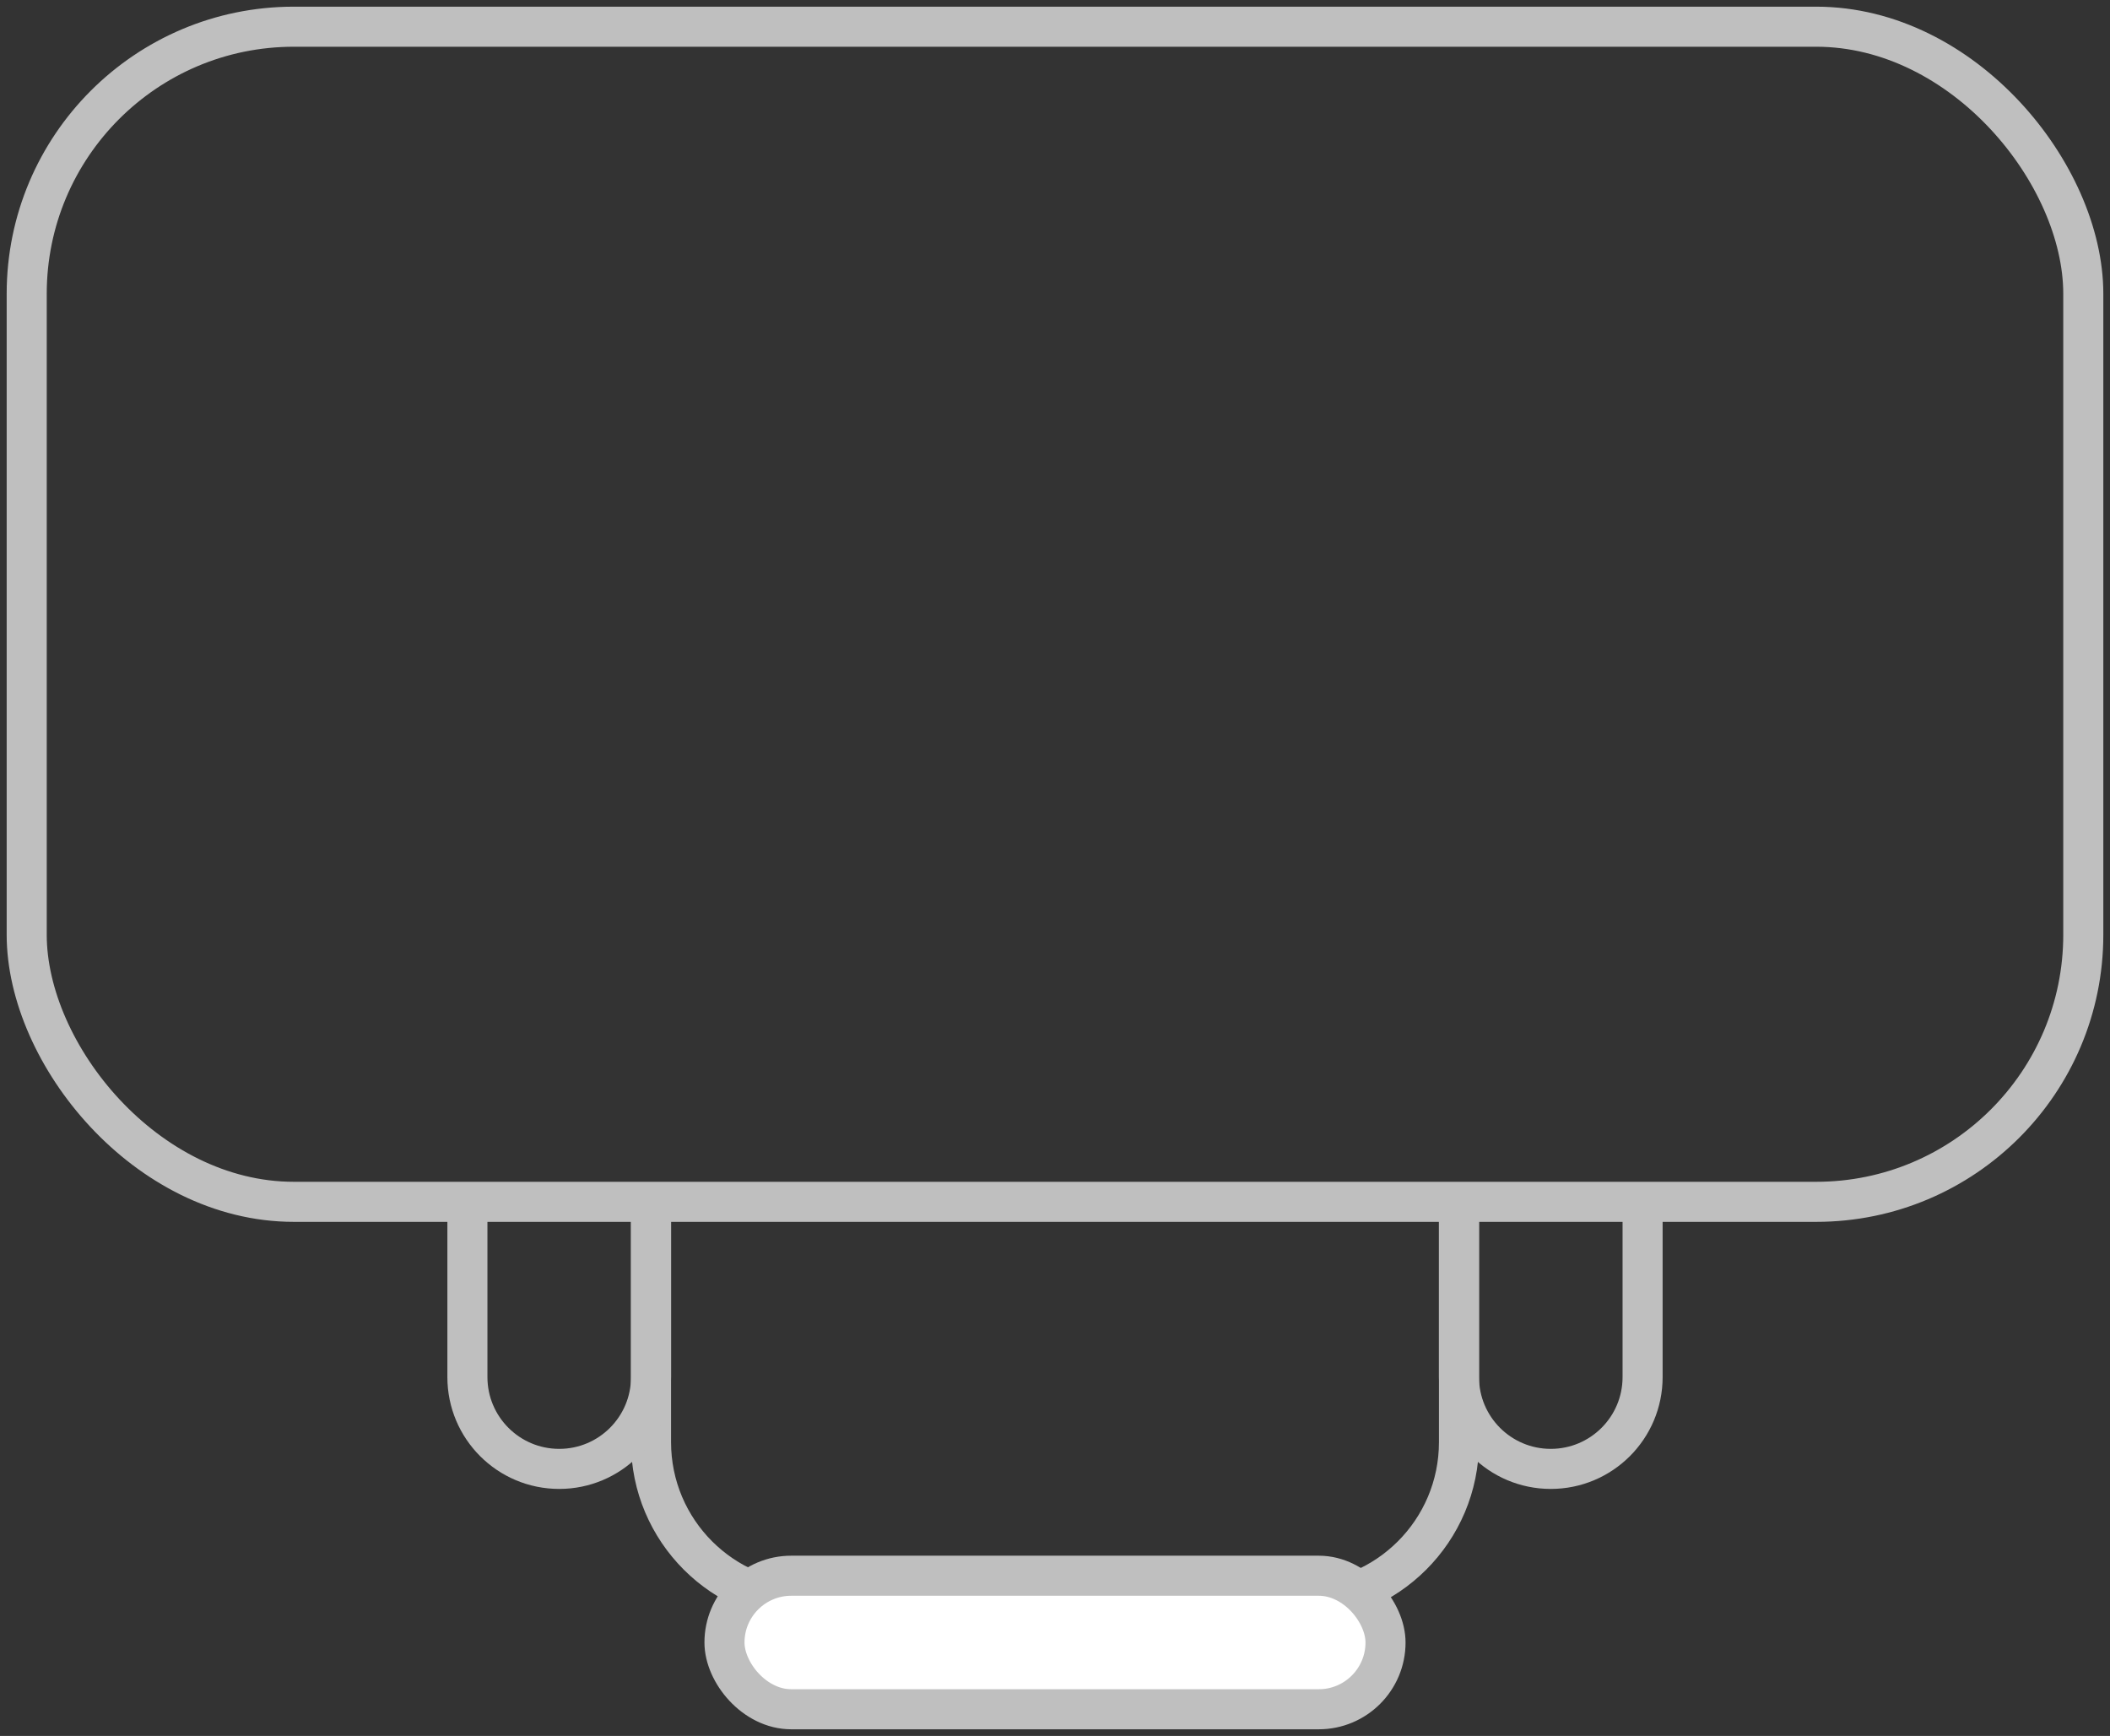 <svg width="79" height="65" viewBox="0 0 79 65" fill="none" xmlns="http://www.w3.org/2000/svg">
<rect x="0" y="0" width="79" height="65" fill="#333333" stroke="none"/>
<rect x="78" y="45" width="77" height="44" rx="10" transform="rotate(-180 78 45)" stroke="#BFBFBF" stroke-width="1.5"/>
<path d="M24.375 45L24.375 54C24.375 57.314 27.061 60 30.375 60L48.625 60C51.939 60 54.625 57.314 54.625 54L54.625 45" stroke="#BFBFBF" stroke-width="1.5"/>
<path d="M54.625 45L54.625 51.562C54.625 53.461 56.164 55 58.062 55V55C59.961 55 61.5 53.461 61.5 51.562L61.5 45" stroke="#BFBFBF" stroke-width="1.5"/>
<path d="M17.5 45L17.5 51.562C17.5 53.461 19.039 55 20.938 55V55C22.836 55 24.375 53.461 24.375 51.562L24.375 45" stroke="#BFBFBF" stroke-width="1.5"/>
<rect x="27.125" y="59" width="24.75" height="5" rx="2.5" fill="white" stroke="#BFBFBF" stroke-width="1.5"/>
</svg>

